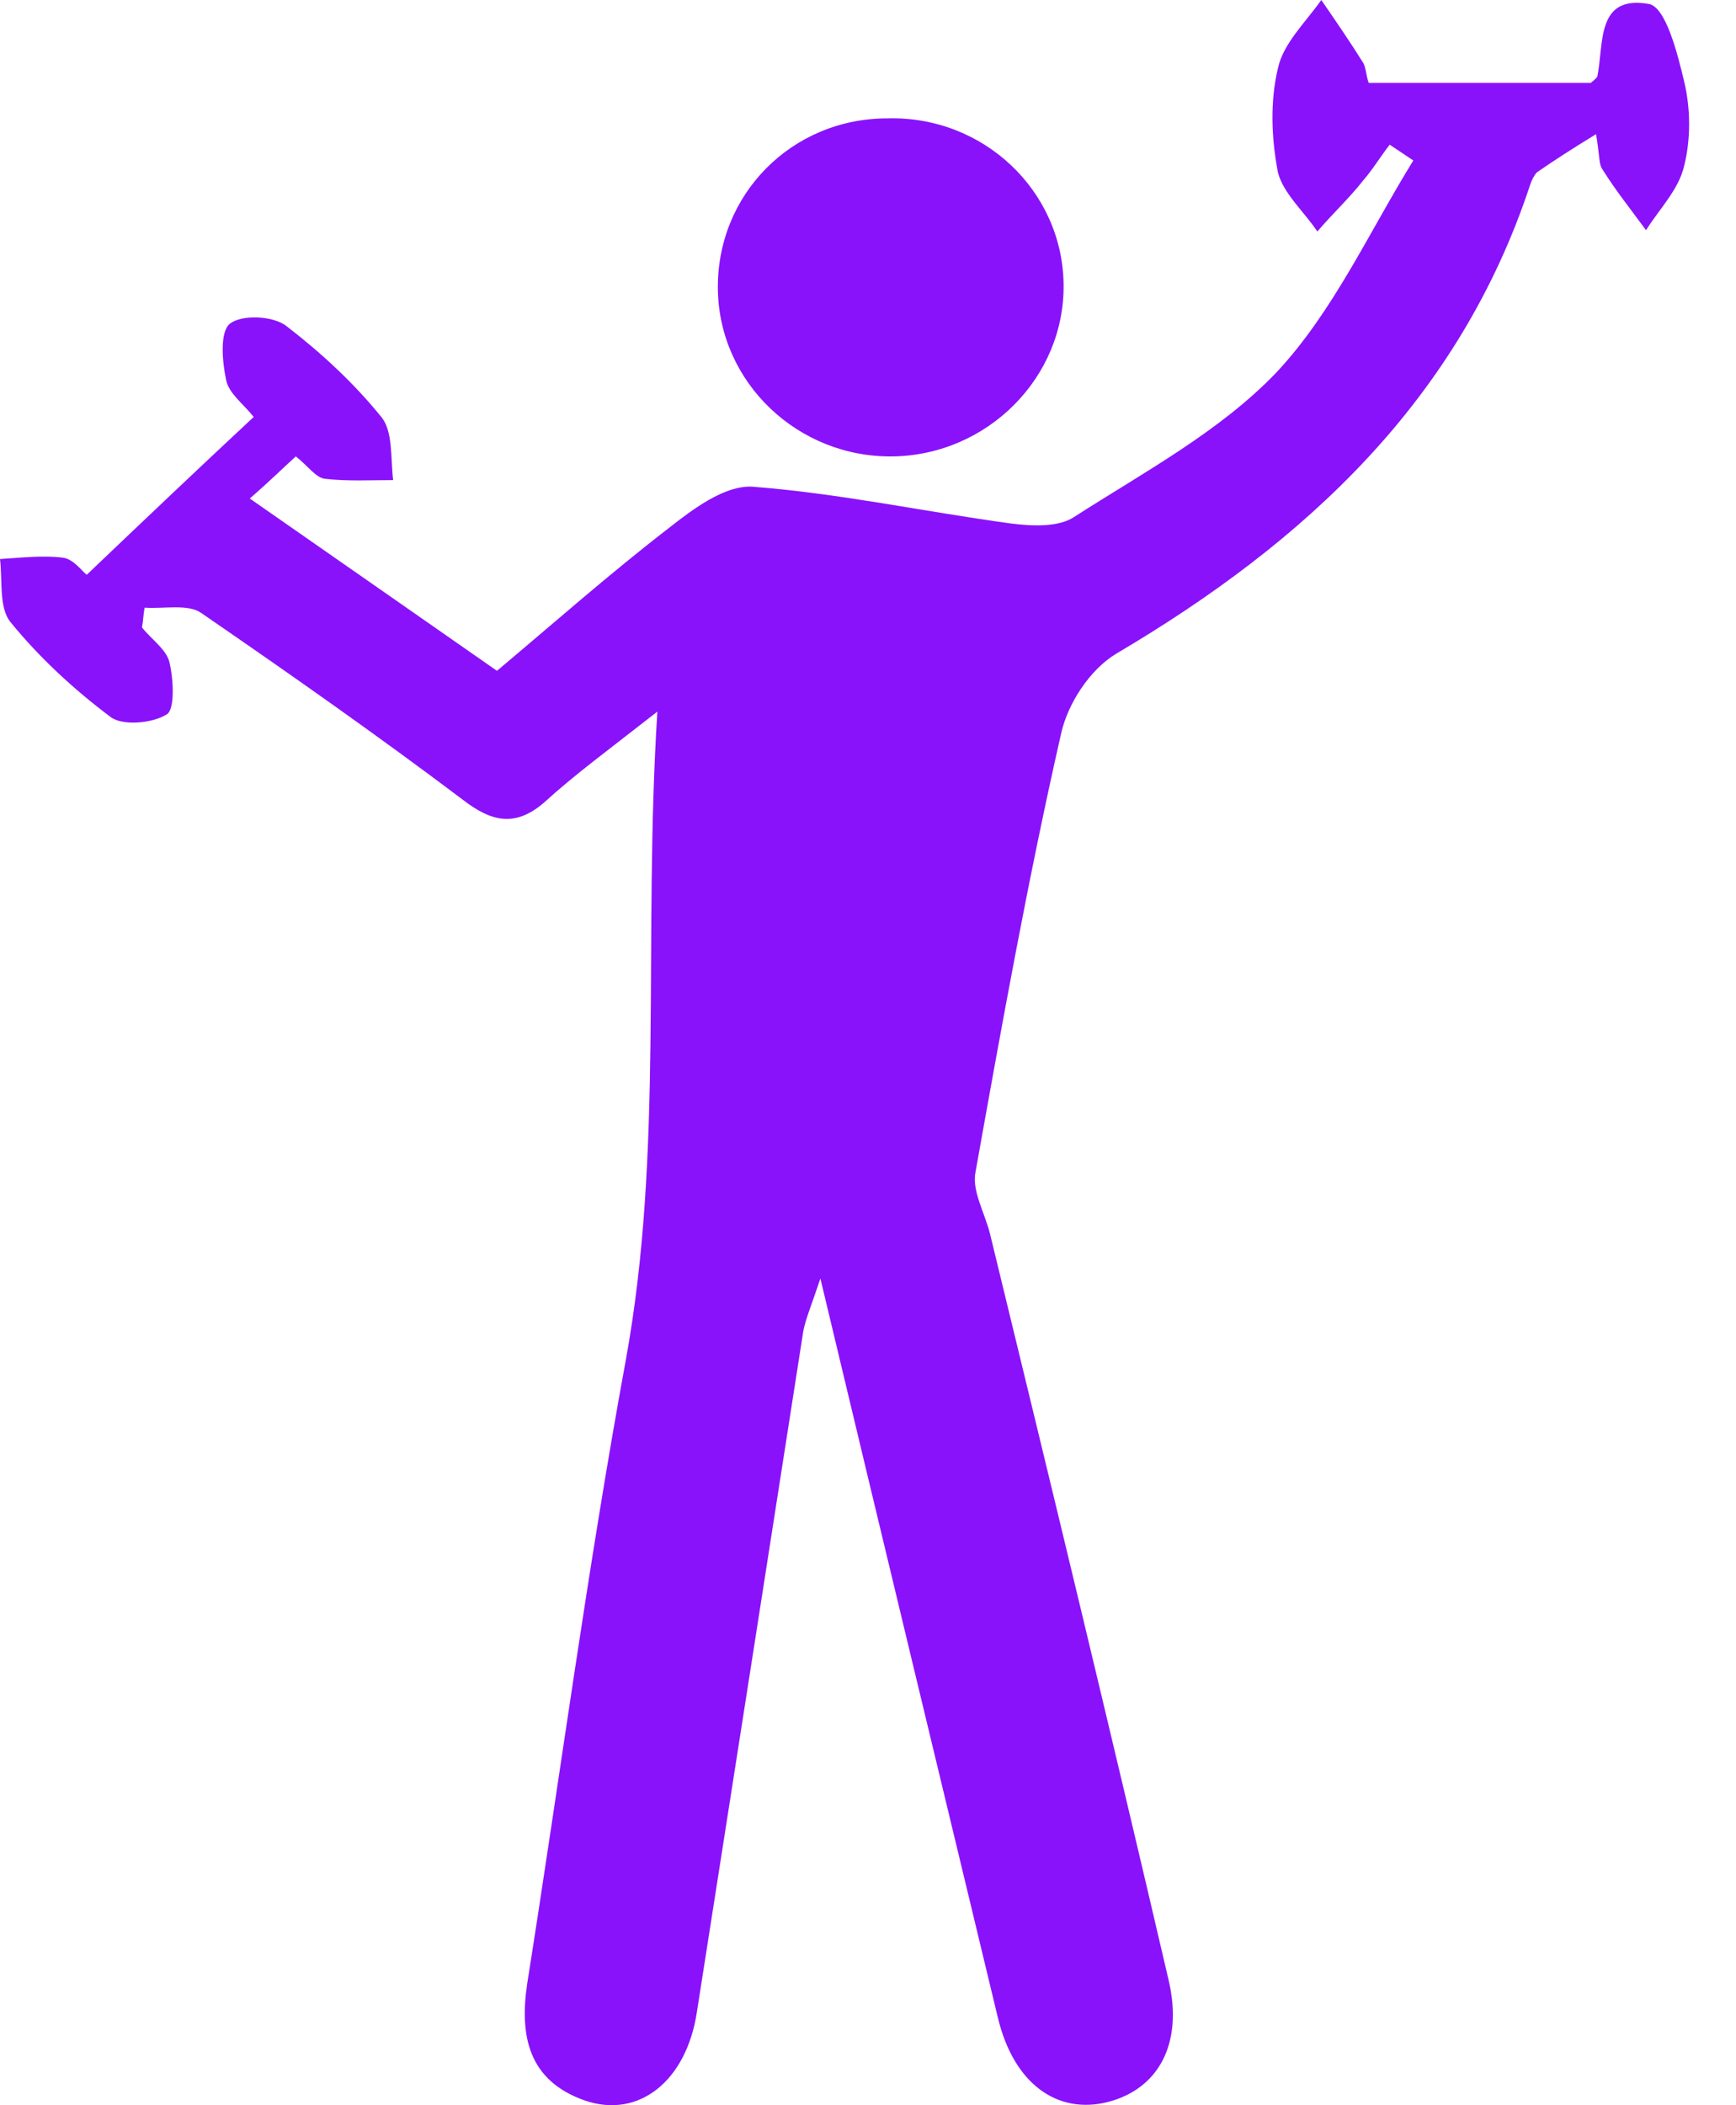 <svg width="33" height="40" viewBox="0 0 33 40" fill="none" xmlns="http://www.w3.org/2000/svg">
<path d="M12.496 13.521C11.571 14.245 10.921 14.72 10.347 15.245C9.797 15.72 9.347 15.62 8.797 15.195C7.173 13.971 5.498 12.796 3.824 11.646C3.574 11.471 3.124 11.571 2.749 11.546C2.724 11.671 2.724 11.796 2.699 11.921C2.874 12.146 3.174 12.346 3.224 12.596C3.299 12.921 3.324 13.471 3.174 13.571C2.899 13.746 2.324 13.796 2.099 13.621C1.4 13.096 0.75 12.496 0.2 11.821C-0.025 11.546 0.05 11.021 0 10.622C0.4 10.597 0.825 10.547 1.2 10.597C1.4 10.622 1.574 10.871 1.649 10.921C2.724 9.897 3.749 8.922 4.823 7.922C4.624 7.673 4.349 7.473 4.299 7.223C4.224 6.873 4.174 6.298 4.374 6.148C4.599 5.973 5.198 5.998 5.448 6.198C6.098 6.698 6.723 7.273 7.248 7.922C7.473 8.197 7.423 8.697 7.473 9.122C7.048 9.122 6.598 9.147 6.173 9.097C5.998 9.072 5.848 8.847 5.623 8.672C5.348 8.922 5.123 9.147 4.748 9.472C6.398 10.622 7.872 11.646 9.447 12.746C10.547 11.821 11.596 10.896 12.696 10.047C13.171 9.672 13.771 9.222 14.295 9.247C15.945 9.372 17.569 9.722 19.219 9.947C19.619 9.997 20.119 10.022 20.419 9.822C21.743 8.972 23.193 8.197 24.267 7.073C25.342 5.923 26.017 4.424 26.866 3.049C26.716 2.949 26.567 2.849 26.417 2.749C26.242 2.974 26.092 3.224 25.917 3.424C25.642 3.774 25.317 4.074 25.042 4.399C24.792 4.024 24.392 3.674 24.292 3.274C24.167 2.624 24.142 1.924 24.292 1.3C24.392 0.825 24.817 0.425 25.117 0C25.392 0.4 25.667 0.8 25.917 1.2C25.967 1.3 25.967 1.425 26.017 1.575C27.416 1.575 28.816 1.575 30.24 1.575C30.265 1.55 30.34 1.5 30.365 1.45C30.49 0.825 30.34 -0.1 31.34 0.075C31.665 0.125 31.89 1.025 32.015 1.55C32.14 2.074 32.14 2.649 32.015 3.149C31.915 3.599 31.54 3.974 31.29 4.374C31.015 3.999 30.715 3.624 30.465 3.224C30.39 3.124 30.415 2.999 30.34 2.549C29.89 2.824 29.541 3.049 29.216 3.274C29.166 3.324 29.116 3.424 29.091 3.499C27.741 7.598 24.817 10.297 21.218 12.421C20.718 12.721 20.294 13.371 20.169 13.946C19.544 16.695 19.044 19.469 18.544 22.268C18.469 22.618 18.719 23.043 18.819 23.442C19.969 28.166 21.118 32.914 22.218 37.638C22.493 38.838 22.018 39.687 21.068 39.937C20.094 40.187 19.269 39.587 18.969 38.338C17.869 33.764 16.77 29.216 15.595 24.292C15.42 24.817 15.32 25.042 15.27 25.292C14.595 29.616 13.921 33.939 13.246 38.238C13.046 39.537 12.146 40.262 11.121 39.912C10.047 39.537 9.872 38.688 10.022 37.688C10.647 33.739 11.171 29.791 11.896 25.842C12.621 21.868 12.221 17.869 12.496 13.521Z" fill="#8912FB"/>
<path d="M20.218 5.398C20.244 7.173 18.769 8.647 16.97 8.672C15.17 8.697 13.671 7.273 13.646 5.498C13.621 3.699 15.045 2.249 16.87 2.249C18.694 2.199 20.194 3.624 20.218 5.398Z" fill="#8912FB"/>
</svg>

